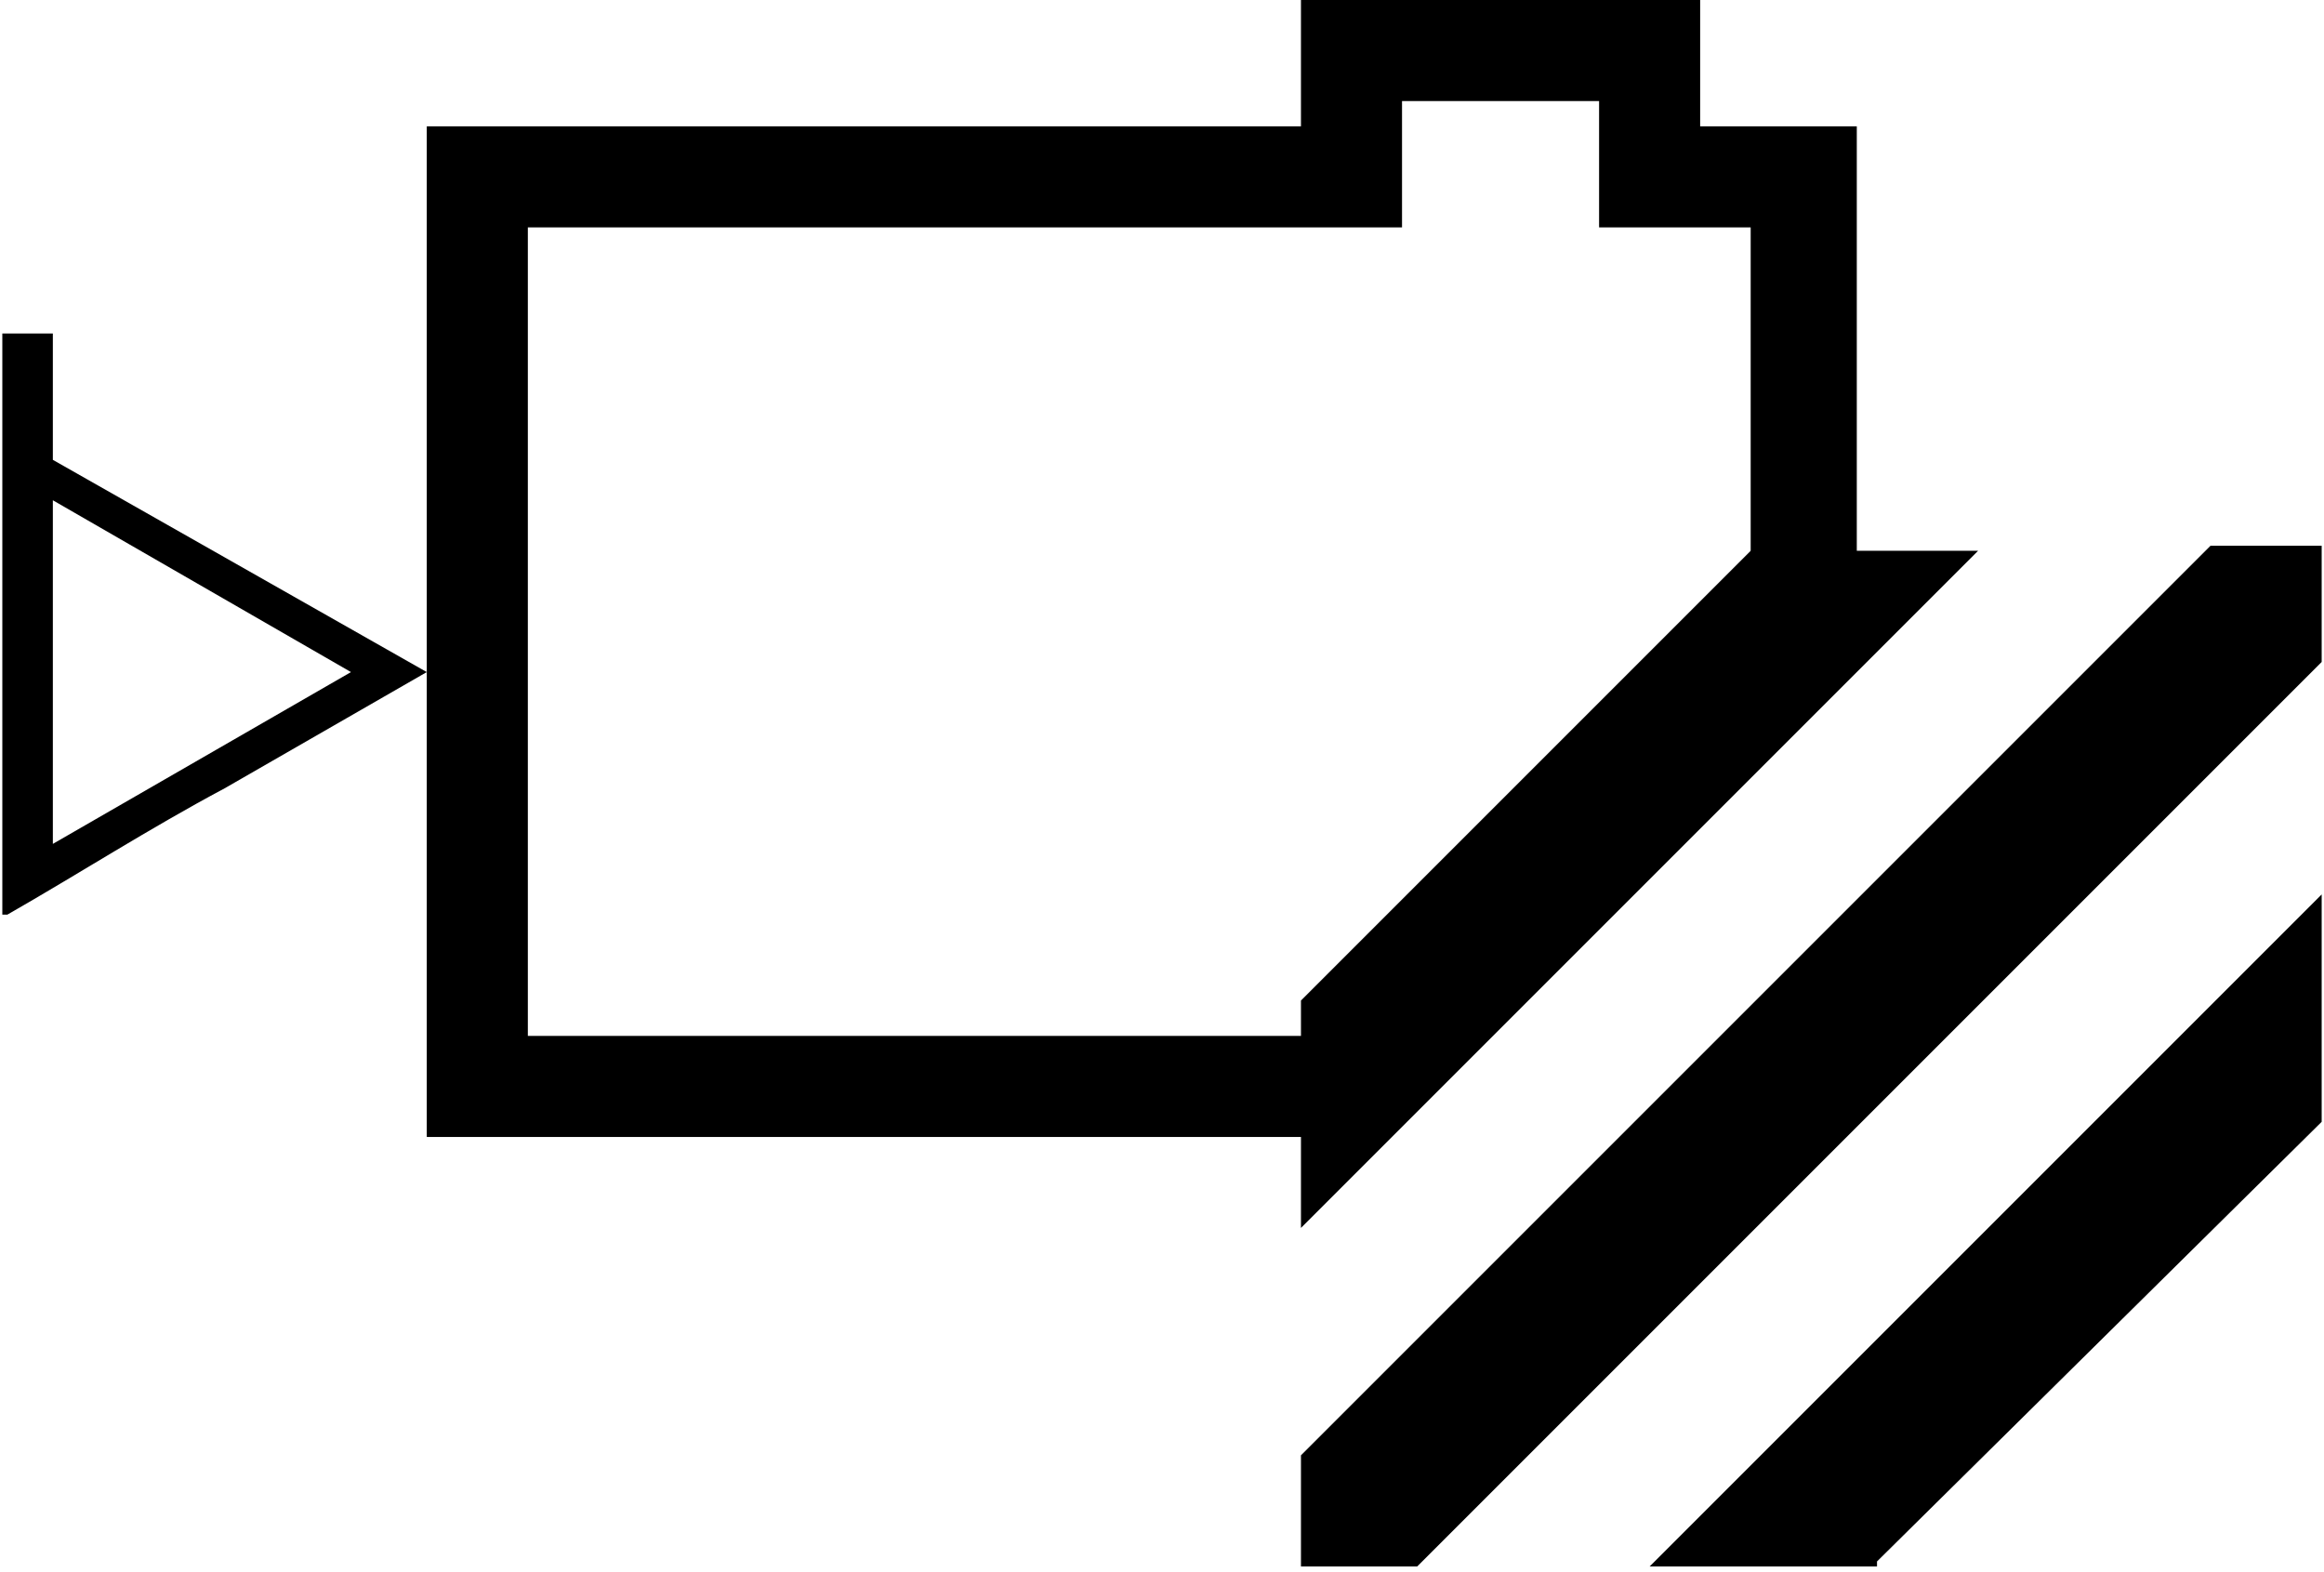 <?xml version="1.0" encoding="UTF-8"?>
<!DOCTYPE svg PUBLIC "-//W3C//DTD SVG 1.1//EN" "http://www.w3.org/Graphics/SVG/1.1/DTD/svg11.dtd">
<!-- Creator: CorelDRAW X5 -->
<svg xmlns="http://www.w3.org/2000/svg" xml:space="preserve" width="8.422mm" height="5.695mm" style="shape-rendering:geometricPrecision; text-rendering:geometricPrecision; image-rendering:optimizeQuality; fill-rule:evenodd; clip-rule:evenodd"
viewBox="0 0 459 311"
 xmlns:xlink="http://www.w3.org/1999/xlink">
 <defs>
  <style type="text/css">
   <![CDATA[
    .fil0 {fill:black}
    .fil1 {fill:black;fill-rule:nonzero}
   ]]>
  </style>
 </defs>
 <g id="Слой_x0020_1">
  <g id="_375863128">
   <polygon class="fil0" points="104,205 104,45 277,45 277,20 316,20 316,45 346,45 346,110 367,110 367,25 336,25 336,25 336,0 257,0 257,25 84,25 84,225 258,225 258,205 104,205 "/>
   <path class="fil1" d="M10 91l74 42 -40 23c-15,8 -29,17 -43,25l-1 0 0 -115 10 0 0 25 0 0zm0 76l59 -34 -59 -34 0 67z"/>
   <path class="fil0" d="M257 243l0 -45 89 -89 45 0 -134 134zm23 67l-23 0 0 -22 180 -180 22 0 0 23 -178 178zm91 0l-45 0 133 -133 0 45 -88 87z"/>
  </g>
 </g>
</svg>

